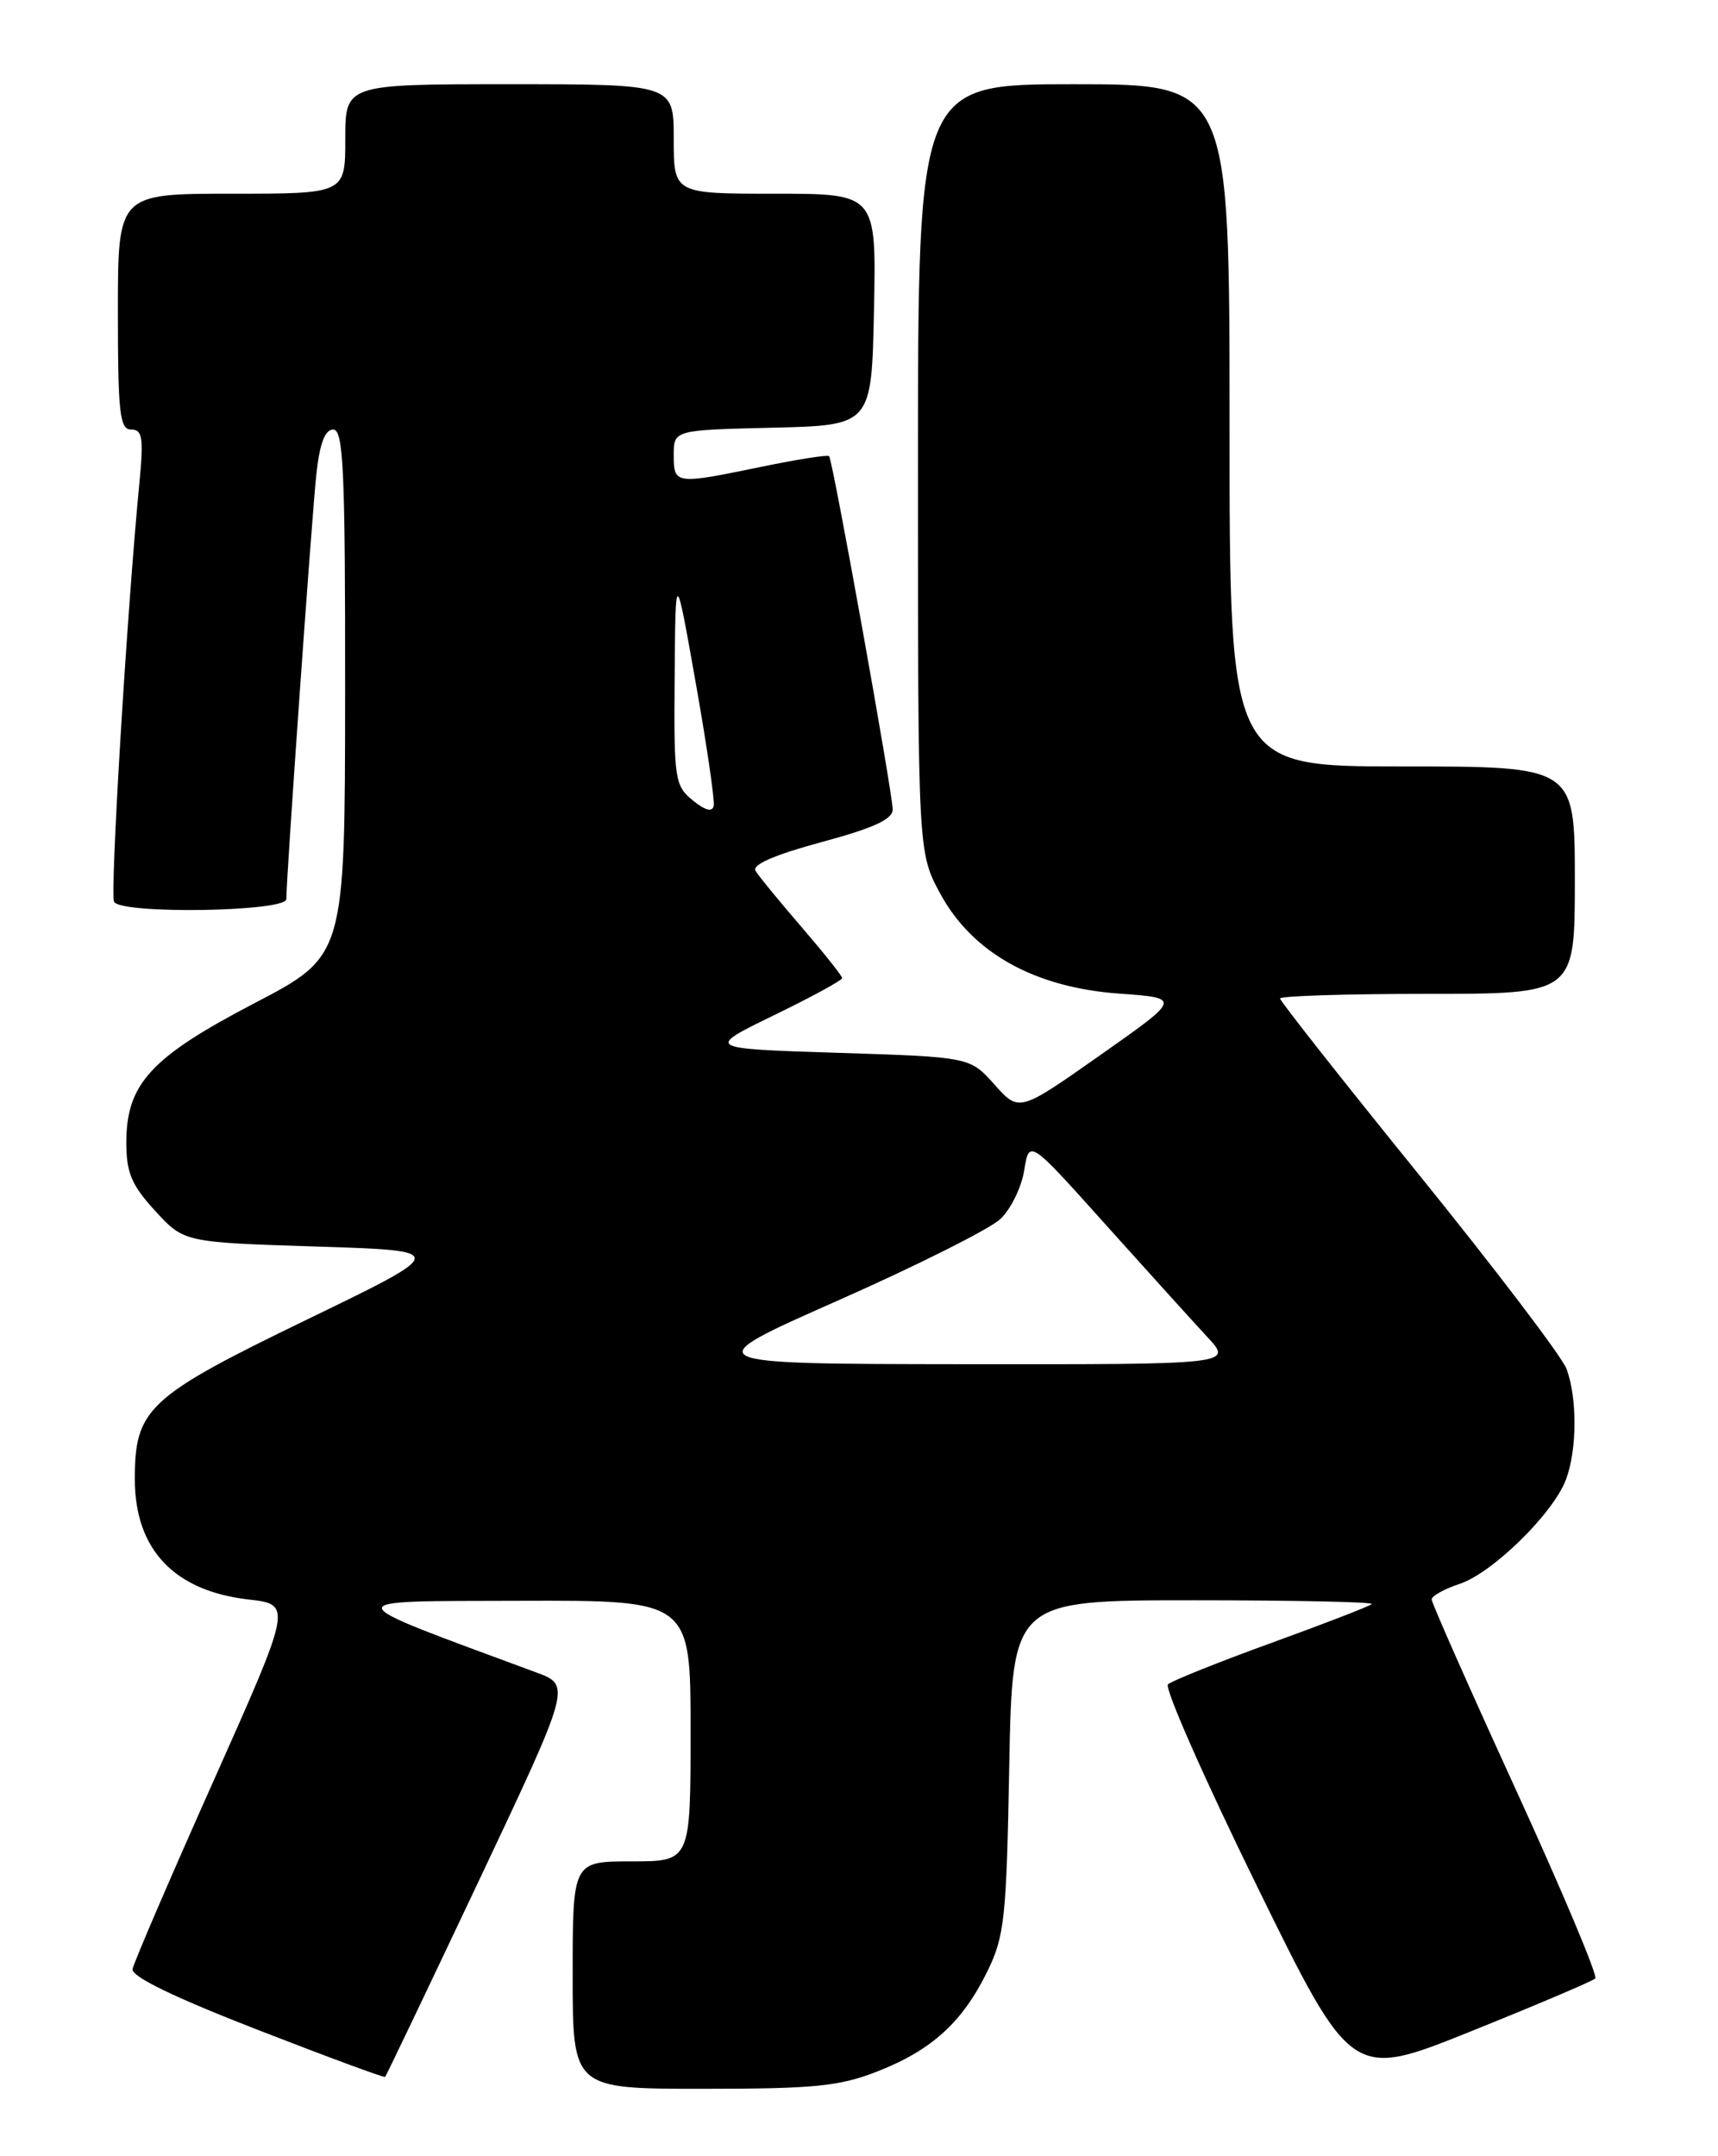 <?xml version="1.0" encoding="UTF-8" standalone="no"?>
<!DOCTYPE svg PUBLIC "-//W3C//DTD SVG 1.1//EN" "http://www.w3.org/Graphics/SVG/1.1/DTD/svg11.dtd" >
<svg xmlns="http://www.w3.org/2000/svg" xmlns:xlink="http://www.w3.org/1999/xlink" version="1.1" viewBox="0 0 204 256">
 <g >
 <path fill="currentColor"
d=" M 104.21 245.93 C 110.64 243.41 114.29 240.09 117.24 234.06 C 119.28 229.90 119.51 227.75 119.84 209.75 C 120.21 190.00 120.21 190.00 141.77 190.00 C 153.63 190.00 163.13 190.20 162.88 190.45 C 162.64 190.70 157.28 192.77 150.97 195.06 C 144.66 197.35 139.13 199.57 138.69 199.98 C 138.24 200.39 142.97 211.11 149.19 223.80 C 160.50 246.88 160.50 246.88 174.68 241.17 C 182.49 238.03 189.12 235.21 189.43 234.90 C 189.74 234.59 185.50 224.51 180.00 212.49 C 174.50 200.48 170.00 190.31 170.00 189.90 C 170.00 189.49 171.49 188.66 173.30 188.06 C 177.20 186.78 184.44 179.69 185.94 175.68 C 187.28 172.14 187.30 165.93 186.00 162.50 C 185.45 161.05 177.57 150.69 168.50 139.48 C 159.42 128.27 152.00 118.86 152.00 118.55 C 152.00 118.25 159.88 118.00 169.50 118.00 C 187.00 118.00 187.00 118.00 187.00 104.50 C 187.00 91.00 187.00 91.00 166.50 91.00 C 146.00 91.00 146.00 91.00 146.00 50.50 C 146.00 10.00 146.00 10.00 127.50 10.00 C 109.00 10.00 109.00 10.00 109.00 55.61 C 109.00 101.23 109.00 101.23 111.67 106.14 C 115.48 113.14 122.83 117.24 132.89 117.97 C 140.28 118.50 140.28 118.50 130.65 125.27 C 121.01 132.05 121.01 132.05 118.09 128.77 C 115.17 125.50 115.17 125.50 99.47 125.00 C 83.77 124.50 83.77 124.50 91.88 120.55 C 96.35 118.38 100.00 116.39 100.00 116.13 C 100.00 115.87 97.83 113.15 95.19 110.08 C 92.54 107.01 90.07 104.00 89.71 103.39 C 89.28 102.66 92.01 101.48 97.52 99.99 C 103.70 98.33 106.00 97.28 106.00 96.11 C 106.00 94.20 98.89 54.65 98.45 54.16 C 98.29 53.97 94.70 54.54 90.47 55.41 C 80.16 57.54 80.00 57.52 80.00 54.03 C 80.00 51.06 80.00 51.06 91.75 50.78 C 103.50 50.50 103.50 50.50 103.78 36.75 C 104.06 23.00 104.06 23.00 92.03 23.00 C 80.00 23.00 80.00 23.00 80.00 16.50 C 80.00 10.00 80.00 10.00 60.50 10.00 C 41.00 10.00 41.00 10.00 41.00 16.50 C 41.00 23.00 41.00 23.00 27.50 23.00 C 14.00 23.00 14.00 23.00 14.00 37.00 C 14.00 49.09 14.22 51.00 15.58 51.00 C 16.91 51.00 17.07 51.97 16.56 57.25 C 15.06 72.78 13.04 106.26 13.55 107.08 C 14.47 108.57 34.00 108.25 34.00 106.75 C 34.00 104.10 37.03 61.23 37.57 56.25 C 37.97 52.63 38.59 51.00 39.57 51.00 C 40.78 51.00 41.00 55.83 40.98 82.25 C 40.96 113.50 40.96 113.50 30.23 119.10 C 17.90 125.53 15.00 128.69 15.00 135.66 C 15.00 139.24 15.62 140.71 18.42 143.76 C 21.84 147.50 21.84 147.50 37.58 148.00 C 53.32 148.50 53.32 148.50 36.41 156.69 C 17.51 165.84 16.00 167.25 16.01 175.65 C 16.02 183.96 20.67 188.88 29.47 189.90 C 34.70 190.50 34.70 190.50 25.34 211.48 C 20.19 223.01 15.87 233.06 15.74 233.79 C 15.58 234.67 20.70 237.15 30.50 240.96 C 38.75 244.17 45.60 246.70 45.73 246.59 C 45.85 246.47 50.87 235.97 56.89 223.24 C 67.82 200.10 67.82 200.10 63.66 198.56 C 39.52 189.63 39.63 190.13 61.75 190.06 C 82.00 190.00 82.00 190.00 82.00 205.50 C 82.00 221.00 82.00 221.00 75.00 221.00 C 68.00 221.00 68.00 221.00 68.00 234.50 C 68.00 248.00 68.00 248.00 83.46 248.00 C 96.74 248.00 99.67 247.71 104.21 245.93 Z  M 99.50 154.41 C 108.85 150.27 117.52 145.92 118.77 144.75 C 120.02 143.58 121.30 140.96 121.62 138.94 C 122.21 135.27 122.21 135.27 131.28 145.39 C 136.27 150.95 141.71 156.96 143.37 158.75 C 146.39 162.00 146.39 162.00 114.45 161.97 C 82.50 161.93 82.50 161.93 99.50 154.41 Z  M 82.25 95.02 C 80.12 93.28 80.01 92.51 80.11 80.34 C 80.21 67.50 80.21 67.50 82.60 81.00 C 83.92 88.42 84.88 95.03 84.75 95.68 C 84.58 96.45 83.72 96.22 82.25 95.02 Z "/>
</g>
</svg>